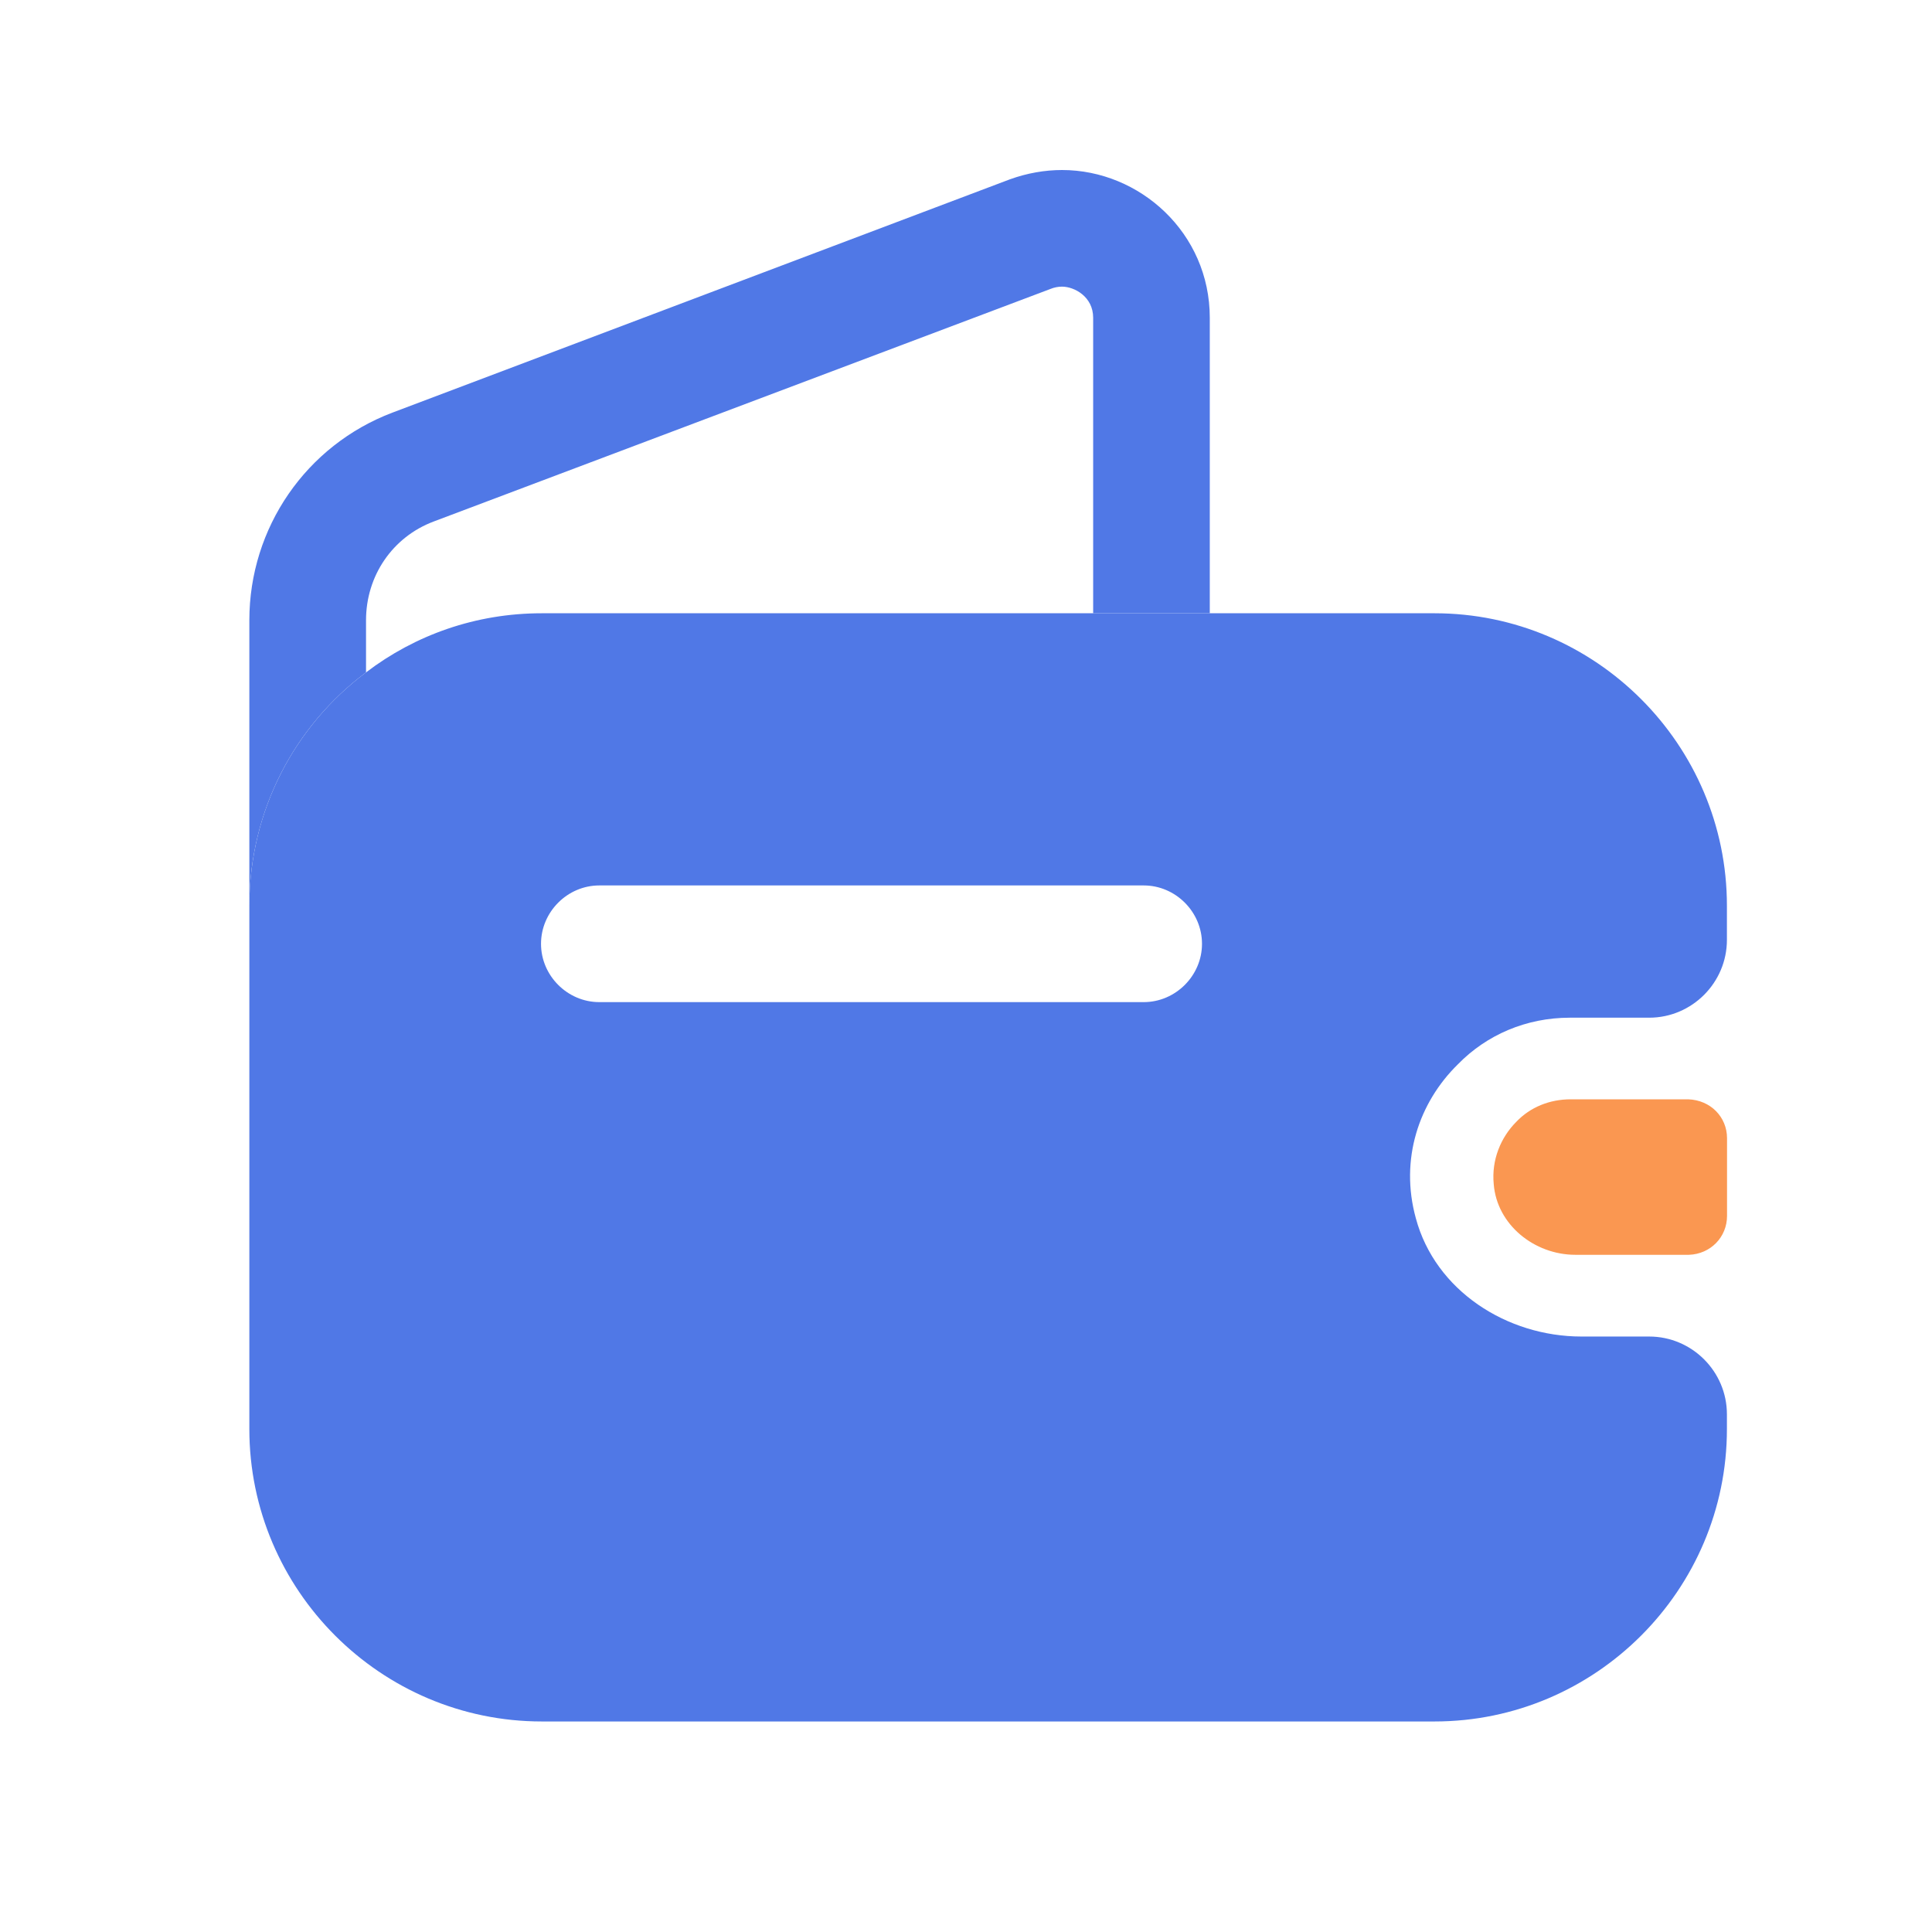 <svg width="33" height="33" viewBox="0 0 33 33" fill="none" xmlns="http://www.w3.org/2000/svg">
<path d="M20.664 5.427V10.475H18.672V5.427C18.672 5.069 18.353 4.896 18.14 4.896C18.074 4.896 18.007 4.909 17.941 4.936L7.407 8.908C6.703 9.173 6.252 9.837 6.252 10.595V11.485C5.043 12.388 4.259 13.836 4.259 15.469V10.595C4.259 9.014 5.229 7.606 6.703 7.048L17.25 3.063C17.543 2.957 17.848 2.904 18.14 2.904C19.469 2.904 20.664 3.98 20.664 5.427Z" fill="#5078E6"/>
<path d="M29.499 19.441V20.769C29.499 21.128 29.22 21.42 28.848 21.433H26.909C26.205 21.433 25.567 20.916 25.514 20.225C25.474 19.813 25.634 19.428 25.899 19.162C26.138 18.91 26.47 18.777 26.829 18.777H28.835C29.22 18.79 29.499 19.082 29.499 19.441Z" fill="#FA9751"/>
<path d="M26.814 17.383H28.169C28.9 17.383 29.497 16.785 29.497 16.054V15.47C29.497 12.72 27.253 10.475 24.503 10.475H9.254C8.125 10.475 7.089 10.847 6.252 11.485C5.043 12.388 4.259 13.836 4.259 15.47V24.409C4.259 27.159 6.504 29.404 9.254 29.404H24.503C27.253 29.404 29.497 27.159 29.497 24.409V24.157C29.497 23.426 28.9 22.829 28.169 22.829H27.013C25.738 22.829 24.516 22.045 24.184 20.81C23.905 19.8 24.237 18.831 24.901 18.18C25.393 17.675 26.07 17.383 26.814 17.383ZM19.535 17.117H10.237C9.692 17.117 9.241 16.665 9.241 16.121C9.241 15.576 9.692 15.124 10.237 15.124H19.535C20.08 15.124 20.531 15.576 20.531 16.121C20.531 16.665 20.08 17.117 19.535 17.117Z" fill="#5078E6"/>
</svg>
